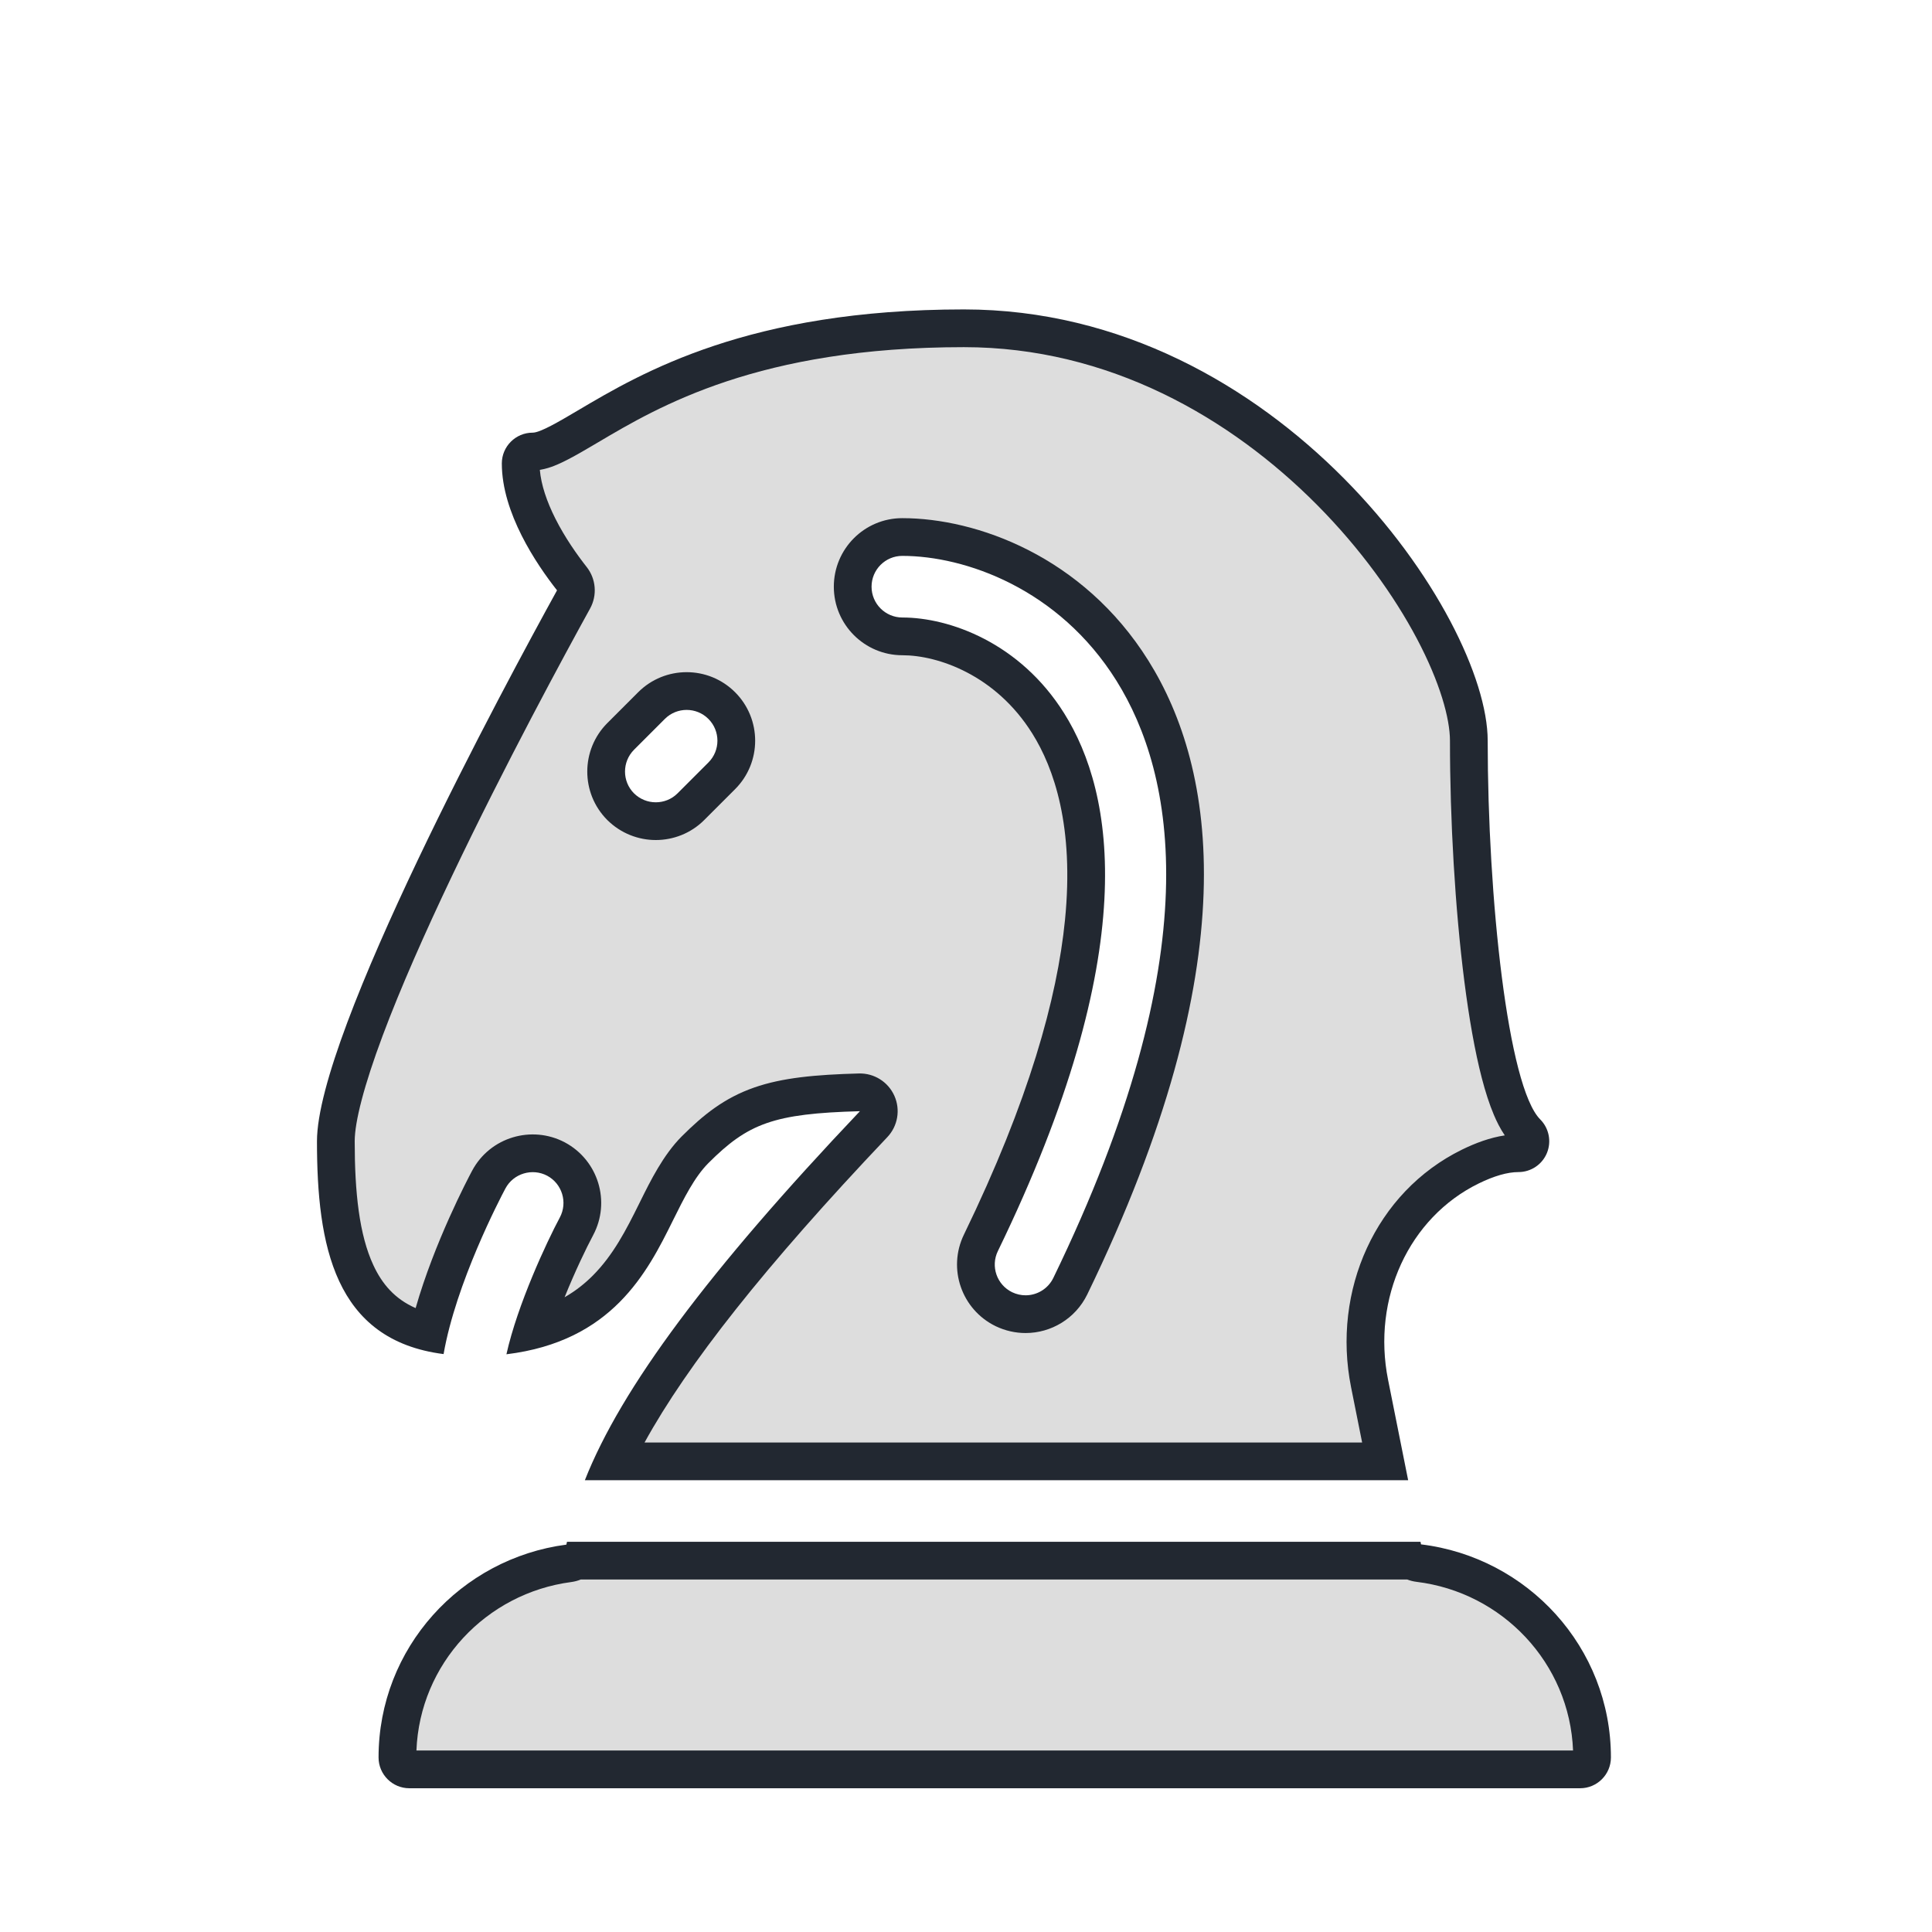 <svg width="256" height="256" viewBox="0 0 256 256" fill="none" xmlns="http://www.w3.org/2000/svg">
<path d="M66.975 157.469C68.046 155.477 70.532 154.751 72.5 155.787C74.485 156.849 75.243 159.322 74.183 161.315C72.46 164.539 68.573 172.835 67.104 179.449C81.098 177.743 85.752 168.63 89.156 161.74C90.626 158.777 92.015 155.976 93.868 154.114C99.118 148.864 102.49 147.549 113.945 147.239C93.844 168.427 82.314 183.938 77.497 196.137H186.587L183.926 182.827C181.77 172.042 186.702 161.346 195.92 156.823C197.969 155.82 199.749 155.306 201.202 155.306C202.852 155.306 204.346 154.309 204.974 152.783C205.603 151.256 205.252 149.501 204.093 148.333C199.79 144.029 197.127 118.931 197.127 98.152C197.127 81.668 169.464 41 127.728 41C99.201 41 85.035 49.377 76.577 54.382C74.128 55.828 71.597 57.33 70.577 57.33C68.323 57.33 66.494 59.159 66.494 61.411C66.494 67.96 71.066 74.735 73.809 78.222C67.016 90.543 42 136.872 42 151.222C42 164.947 44.279 177.578 58.778 179.423C60.412 170.026 66.217 158.889 66.975 157.469ZM119.561 73.658C127.873 73.658 140.291 77.985 147.925 90.183C155.649 102.521 160.474 126.27 139.572 169.331C138.863 170.785 137.409 171.634 135.898 171.634C135.302 171.634 134.69 171.503 134.11 171.225C132.086 170.237 131.236 167.804 132.224 165.772C151.501 126.067 147.648 105.107 141.009 94.518C135.148 85.154 125.798 81.823 119.569 81.823C117.315 81.823 115.486 79.994 115.486 77.74C115.486 75.486 117.307 73.658 119.561 73.658ZM84.013 99.344L88.096 95.261C89.689 93.669 92.276 93.669 93.868 95.261C95.461 96.853 95.461 99.441 93.868 101.033L89.785 105.116C88.986 105.917 87.94 106.309 86.894 106.309C85.849 106.309 84.805 105.909 84.004 105.117C82.421 103.525 82.421 100.944 84.013 99.344ZM188.292 204.637L188.226 204.294H75.13C75.113 204.417 75.064 204.547 75.048 204.67C61.045 206.506 50.161 218.378 50.161 232.87C50.161 235.124 51.99 236.953 54.244 236.953H209.373C211.627 236.953 213.455 235.124 213.455 232.87C213.455 218.288 202.425 206.351 188.292 204.637Z" fill="#222831"/>
<path fill-rule="evenodd" clip-rule="evenodd" d="M62.565 155.113L62.571 155.102C64.961 150.654 70.471 149.069 74.829 151.363L74.859 151.379C79.266 153.737 80.957 159.229 78.596 163.664L78.593 163.671C77.692 165.356 76.199 168.455 74.813 171.891C76.295 171.042 77.516 170.057 78.558 169.011C81.249 166.308 82.952 163.01 84.674 159.525L84.677 159.519L84.853 159.164C86.181 156.48 87.885 153.037 90.325 150.586L90.333 150.579C93.212 147.7 95.994 145.479 99.931 144.104C103.651 142.805 108.033 142.397 113.809 142.241C115.832 142.186 117.688 143.355 118.511 145.203C119.335 147.051 118.964 149.213 117.572 150.68C101.331 167.8 91.077 180.834 85.407 191.137H180.489L179.023 183.808C176.468 171.021 182.266 157.953 193.718 152.334L193.721 152.332C195.531 151.446 197.456 150.734 199.391 150.445C198.79 149.561 198.325 148.617 197.957 147.751C197.343 146.309 196.814 144.64 196.35 142.858C195.421 139.29 194.652 134.869 194.037 130.055C192.803 120.407 192.127 108.723 192.127 98.152C192.127 95.201 190.808 90.414 187.734 84.607C184.725 78.923 180.259 72.69 174.53 66.916C163.045 55.342 146.901 46 127.728 46C100.56 46 87.288 53.854 79.235 58.619L78.974 58.773C77.823 59.453 76.513 60.226 75.353 60.831C74.748 61.147 74.078 61.473 73.417 61.731C73.036 61.879 72.355 62.131 71.531 62.256C71.701 64.232 72.444 66.445 73.588 68.715C74.872 71.263 76.488 73.54 77.739 75.131C78.981 76.709 79.158 78.878 78.188 80.636C74.808 86.766 66.911 101.328 59.871 116.111C56.349 123.509 53.078 130.884 50.698 137.246C48.235 143.832 47 148.643 47 151.222C47 157.99 47.597 163.623 49.483 167.663C50.641 170.145 52.315 172.119 55.074 173.329C57.558 164.629 61.946 156.271 62.565 155.113ZM76.951 209.294C76.556 209.457 76.136 209.57 75.698 209.628C64.408 211.108 55.625 220.463 55.179 231.953H208.438C207.989 220.39 199.087 210.983 187.69 209.601C187.265 209.549 186.856 209.445 186.471 209.294H76.951ZM127.726 163.588C136.339 145.849 140.089 132.258 141.116 121.913C142.345 109.537 139.676 101.806 136.773 97.174L136.77 97.171C131.925 89.43 124.277 86.823 119.569 86.823C114.554 86.823 110.486 82.755 110.486 77.74C110.486 72.737 114.534 68.658 119.561 68.658C129.336 68.658 143.485 73.665 152.163 87.53C161.128 101.85 165.408 127.555 144.07 171.514L144.066 171.523C142.493 174.747 139.262 176.634 135.898 176.634C134.569 176.634 133.217 176.341 131.951 175.735L131.917 175.719C127.431 173.529 125.526 168.117 127.726 163.588ZM93.321 108.652C91.532 110.442 89.192 111.309 86.894 111.309C84.571 111.309 82.253 110.416 80.489 108.674L80.457 108.642C76.93 105.093 76.942 99.362 80.469 95.817L80.478 95.808L84.561 91.725C88.106 88.18 93.859 88.18 97.404 91.725C100.949 95.27 100.949 101.024 97.404 104.569L93.324 108.649L93.321 108.652Z" fill="#DDDDDD"/>
</svg>
